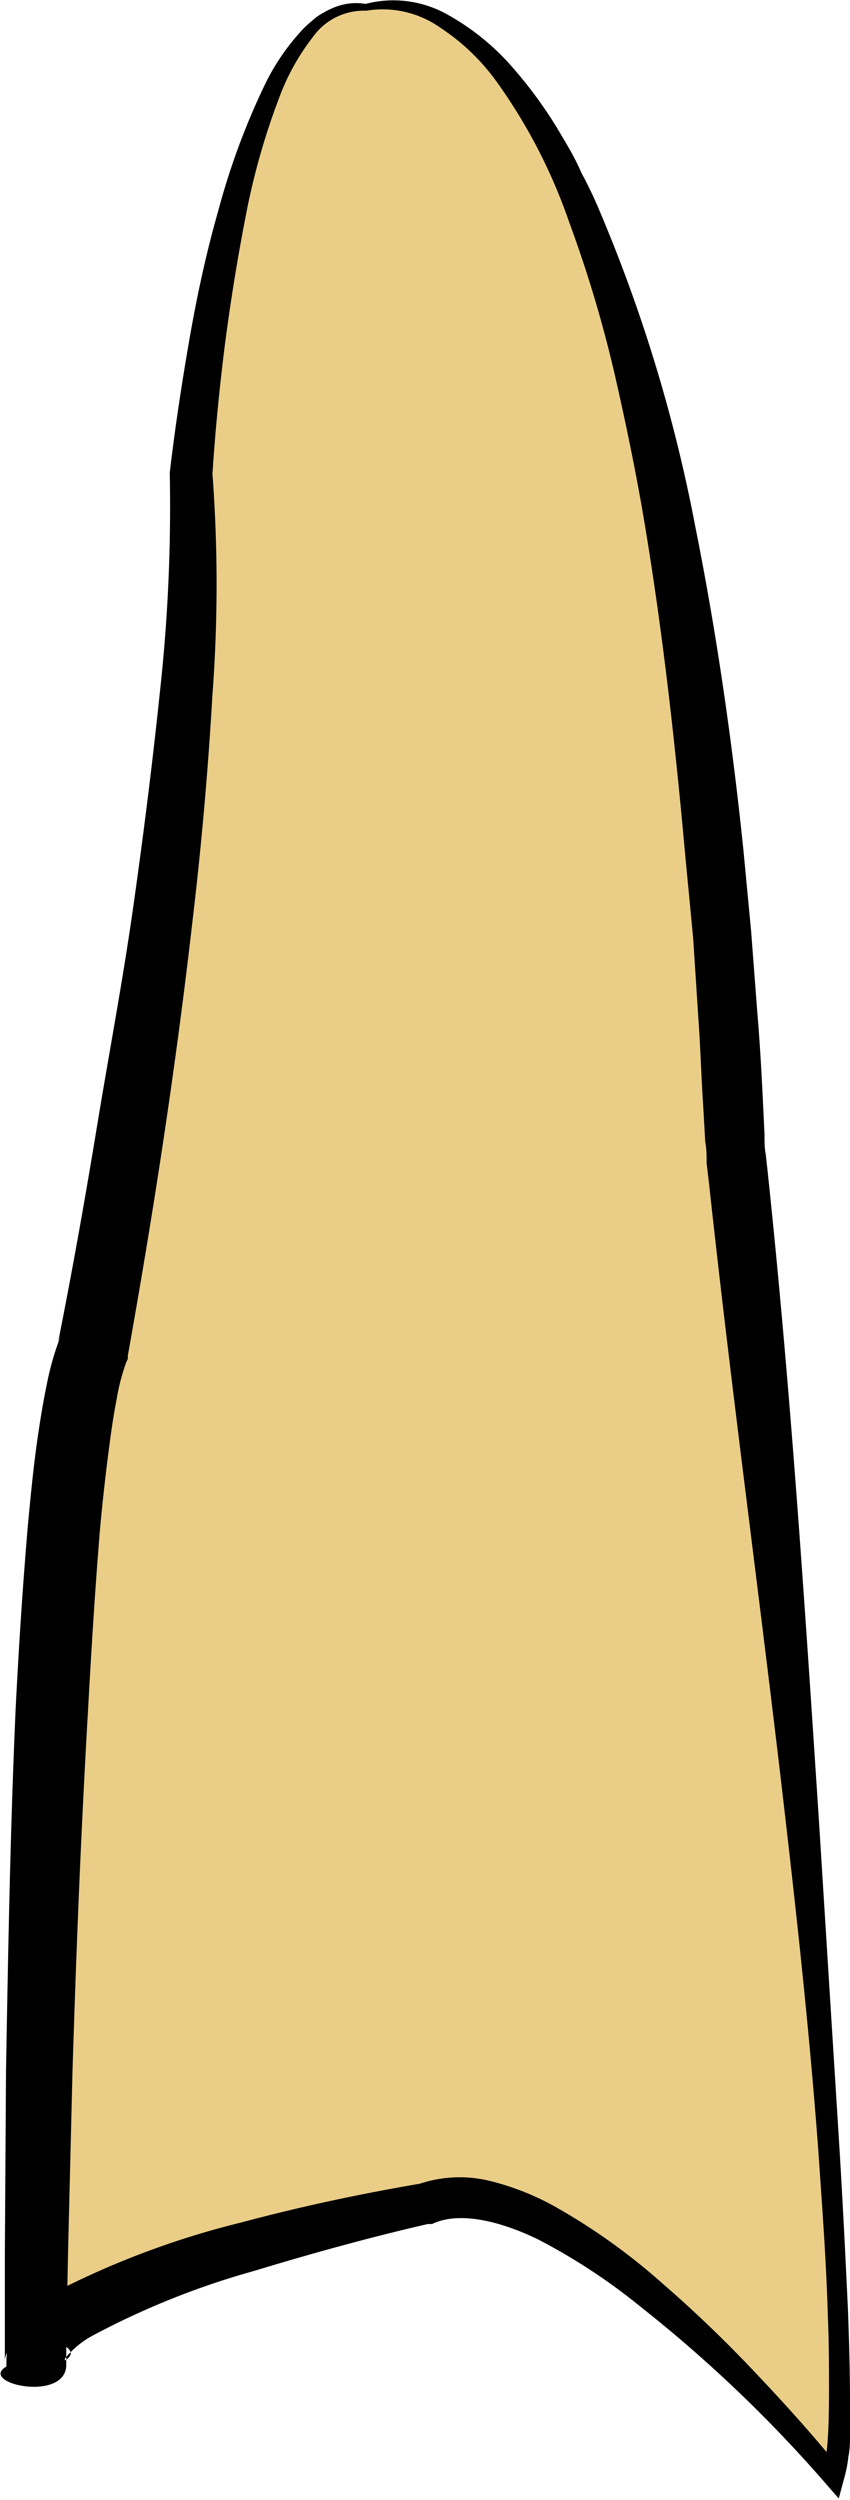 <svg viewBox="0 0 43.75 128.6" xmlns="http://www.w3.org/2000/svg"><path d="m18.84.38s16-6 19 59c0 0 7 63 5 68 0 0-14-17-21-14 0 0-20 4-20 8s0-45 3-52c0 0 6-31 5-45 0 0 2-25 9-24z" fill="#eace88"/><path d="m18.82.2a5.67 5.67 0 0 1 4.23.56 12.4 12.4 0 0 1 3.36 2.74 22.51 22.51 0 0 1 2.51 3.5c.37.62.73 1.24 1 1.88a21.07 21.07 0 0 1 .92 1.92 79.68 79.68 0 0 1 4.93 16.2c1.11 5.53 1.91 11.1 2.49 16.69l.4 4.2.32 4.2c.12 1.4.2 2.78.27 4.18l.1 2.08c0 .33 0 .74.06 1l.11 1c1.18 11.12 1.91 22.29 2.64 33.45l1.05 16.75c.17 2.79.31 5.59.44 8.39.05 1.4.09 2.8.1 4.21v2.12c0 .36 0 .72-.08 1.09a6.88 6.88 0 0 1 -.23 1.17l-.27 1-.74-.85a70.14 70.14 0 0 0 -9.43-8.99 30.78 30.78 0 0 0 -5.33-3.5c-1.84-.89-4-1.47-5.43-.78h-.08-.14c-3 .69-6 1.52-8.93 2.41a40.83 40.83 0 0 0 -8.32 3.33 4.62 4.62 0 0 0 -1.35 1.09l-.08.09s0 0 0 0v.2s0 .13 0-.1c1.5-.88-3.13-1.92-3.09.11v-5.68l.06-9.37c.11-6.19.22-12.43.5-18.69.16-3.12.36-6.25.63-9.39.15-1.58.3-3.15.54-4.74.12-.79.25-1.59.42-2.41a14.59 14.59 0 0 1 .75-2.6l-.15.34c.73-3.67 1.39-7.39 2-11.1s1.31-7.4 1.84-11.12 1-7.45 1.39-11.18a87 87 0 0 0 .51-11.14v-.17c.27-2.29.61-4.53 1-6.78s.87-4.49 1.5-6.69a36.89 36.89 0 0 1 2.39-6.46 11.52 11.52 0 0 1 2-2.9c.21-.21.44-.4.67-.59a4.69 4.69 0 0 1 .79-.44 3 3 0 0 1 1.73-.23zm0 .35a3.22 3.22 0 0 0 -2.72 1.36 11.63 11.63 0 0 0 -1.62 2.83 36.17 36.17 0 0 0 -1.84 6.41q-.64 3.3-1.07 6.63c-.28 2.23-.5 4.47-.64 6.69v-.17a76.28 76.28 0 0 1 0 11.51q-.33 5.71-1 11.38c-.86 7.56-2 15-3.35 22.54v.17l-.09.2a10.69 10.69 0 0 0 -.49 1.9c-.14.71-.25 1.45-.35 2.2-.2 1.5-.37 3-.51 4.55-.25 3.06-.44 6.15-.61 9.25-.36 6.2-.61 12.41-.8 18.62l-.23 9.33-.09 4.67v.58.42c.05 2-4.58 1-3.08.12v-.27a3 3 0 0 1 .22-1.12c.07-.17.15-.34.23-.5l.28-.37a7.56 7.56 0 0 1 2.27-1.82 43.84 43.84 0 0 1 9.09-3.33c3.06-.82 6.12-1.47 9.23-2l-.22.07a6.51 6.51 0 0 1 3.89-.18 13.48 13.48 0 0 1 3.29 1.32 31.71 31.71 0 0 1 5.5 3.94c1.69 1.46 3.28 3 4.8 4.61s3 3.24 4.41 5l-1 .16a8.44 8.44 0 0 0 .29-1.88c.05-.68.05-1.38.06-2.07 0-1.38 0-2.77-.06-4.16-.08-2.79-.29-5.57-.48-8.36-.41-5.56-1-11.12-1.64-16.67-1.27-11.1-2.8-22.17-4-33.27l-.12-1c0-.44 0-.72-.07-1.09l-.12-2.1c-.09-1.4-.13-2.81-.23-4.19l-.27-4.17-.41-4.29c-.5-5.53-1.1-11-2-16.52-.44-2.73-1-5.45-1.61-8.13a64.86 64.86 0 0 0 -2.36-7.91 28 28 0 0 0 -3.74-7.24 11 11 0 0 0 -2.89-2.77 5.14 5.14 0 0 0 -3.81-.88z"/></svg>